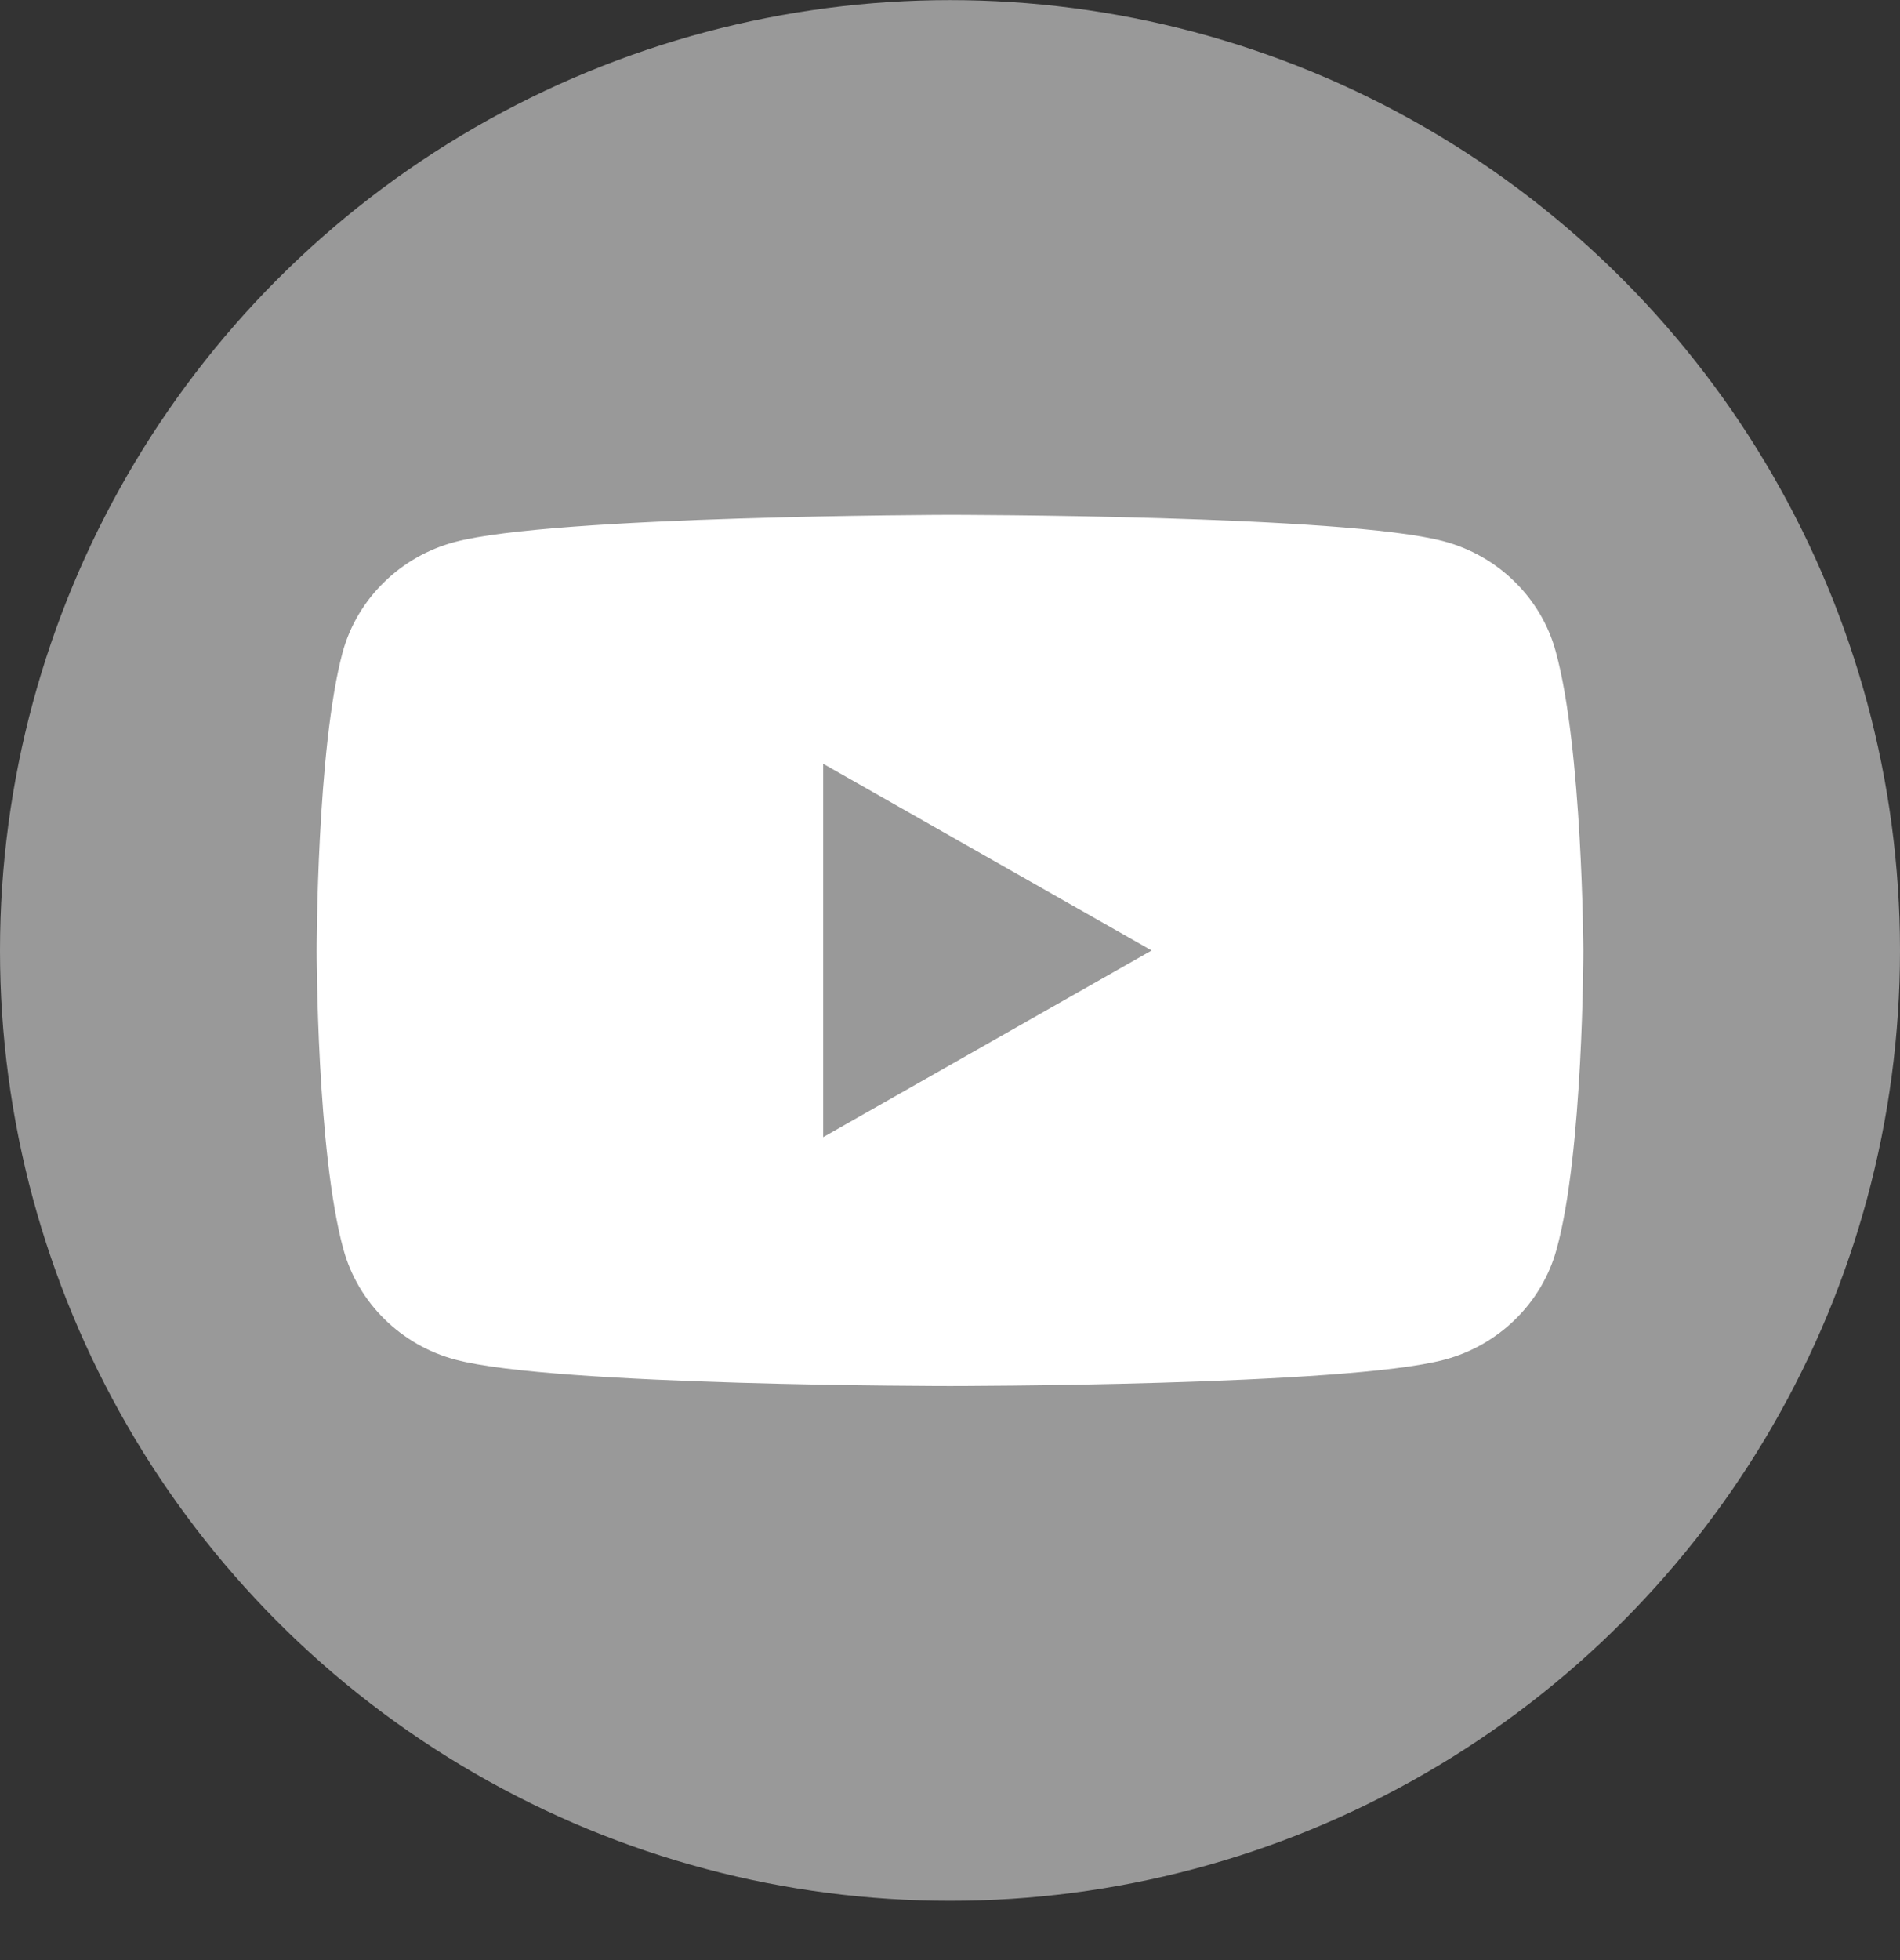<svg width="32" height="33" viewBox="0 0 32 33" fill="none" xmlns="http://www.w3.org/2000/svg">
<rect x="0" y="0" width="32" height="33" fill="#333333" stroke="none"/>
<circle cx="16" cy="16.002" r="16" fill="#999999"/>
<path fill-rule="evenodd" clip-rule="evenodd" d="M24.311 9.112C25.229 9.353 25.955 10.065 26.201 10.965C26.653 12.604 26.667 16.002 26.667 16.002C26.667 16.002 26.667 19.413 26.215 21.038C25.968 21.938 25.242 22.65 24.325 22.892C22.668 23.335 16 23.335 16 23.335C16 23.335 9.332 23.335 7.675 22.892C6.757 22.65 6.032 21.938 5.785 21.038C5.333 19.4 5.333 16.002 5.333 16.002C5.333 16.002 5.333 12.604 5.771 10.979C6.018 10.079 6.744 9.367 7.661 9.125C9.318 8.682 15.986 8.668 15.986 8.668C15.986 8.668 22.655 8.668 24.311 9.112ZM19.396 16.002L13.864 19.145V12.859L19.396 16.002Z" fill="white"/>
</svg>
